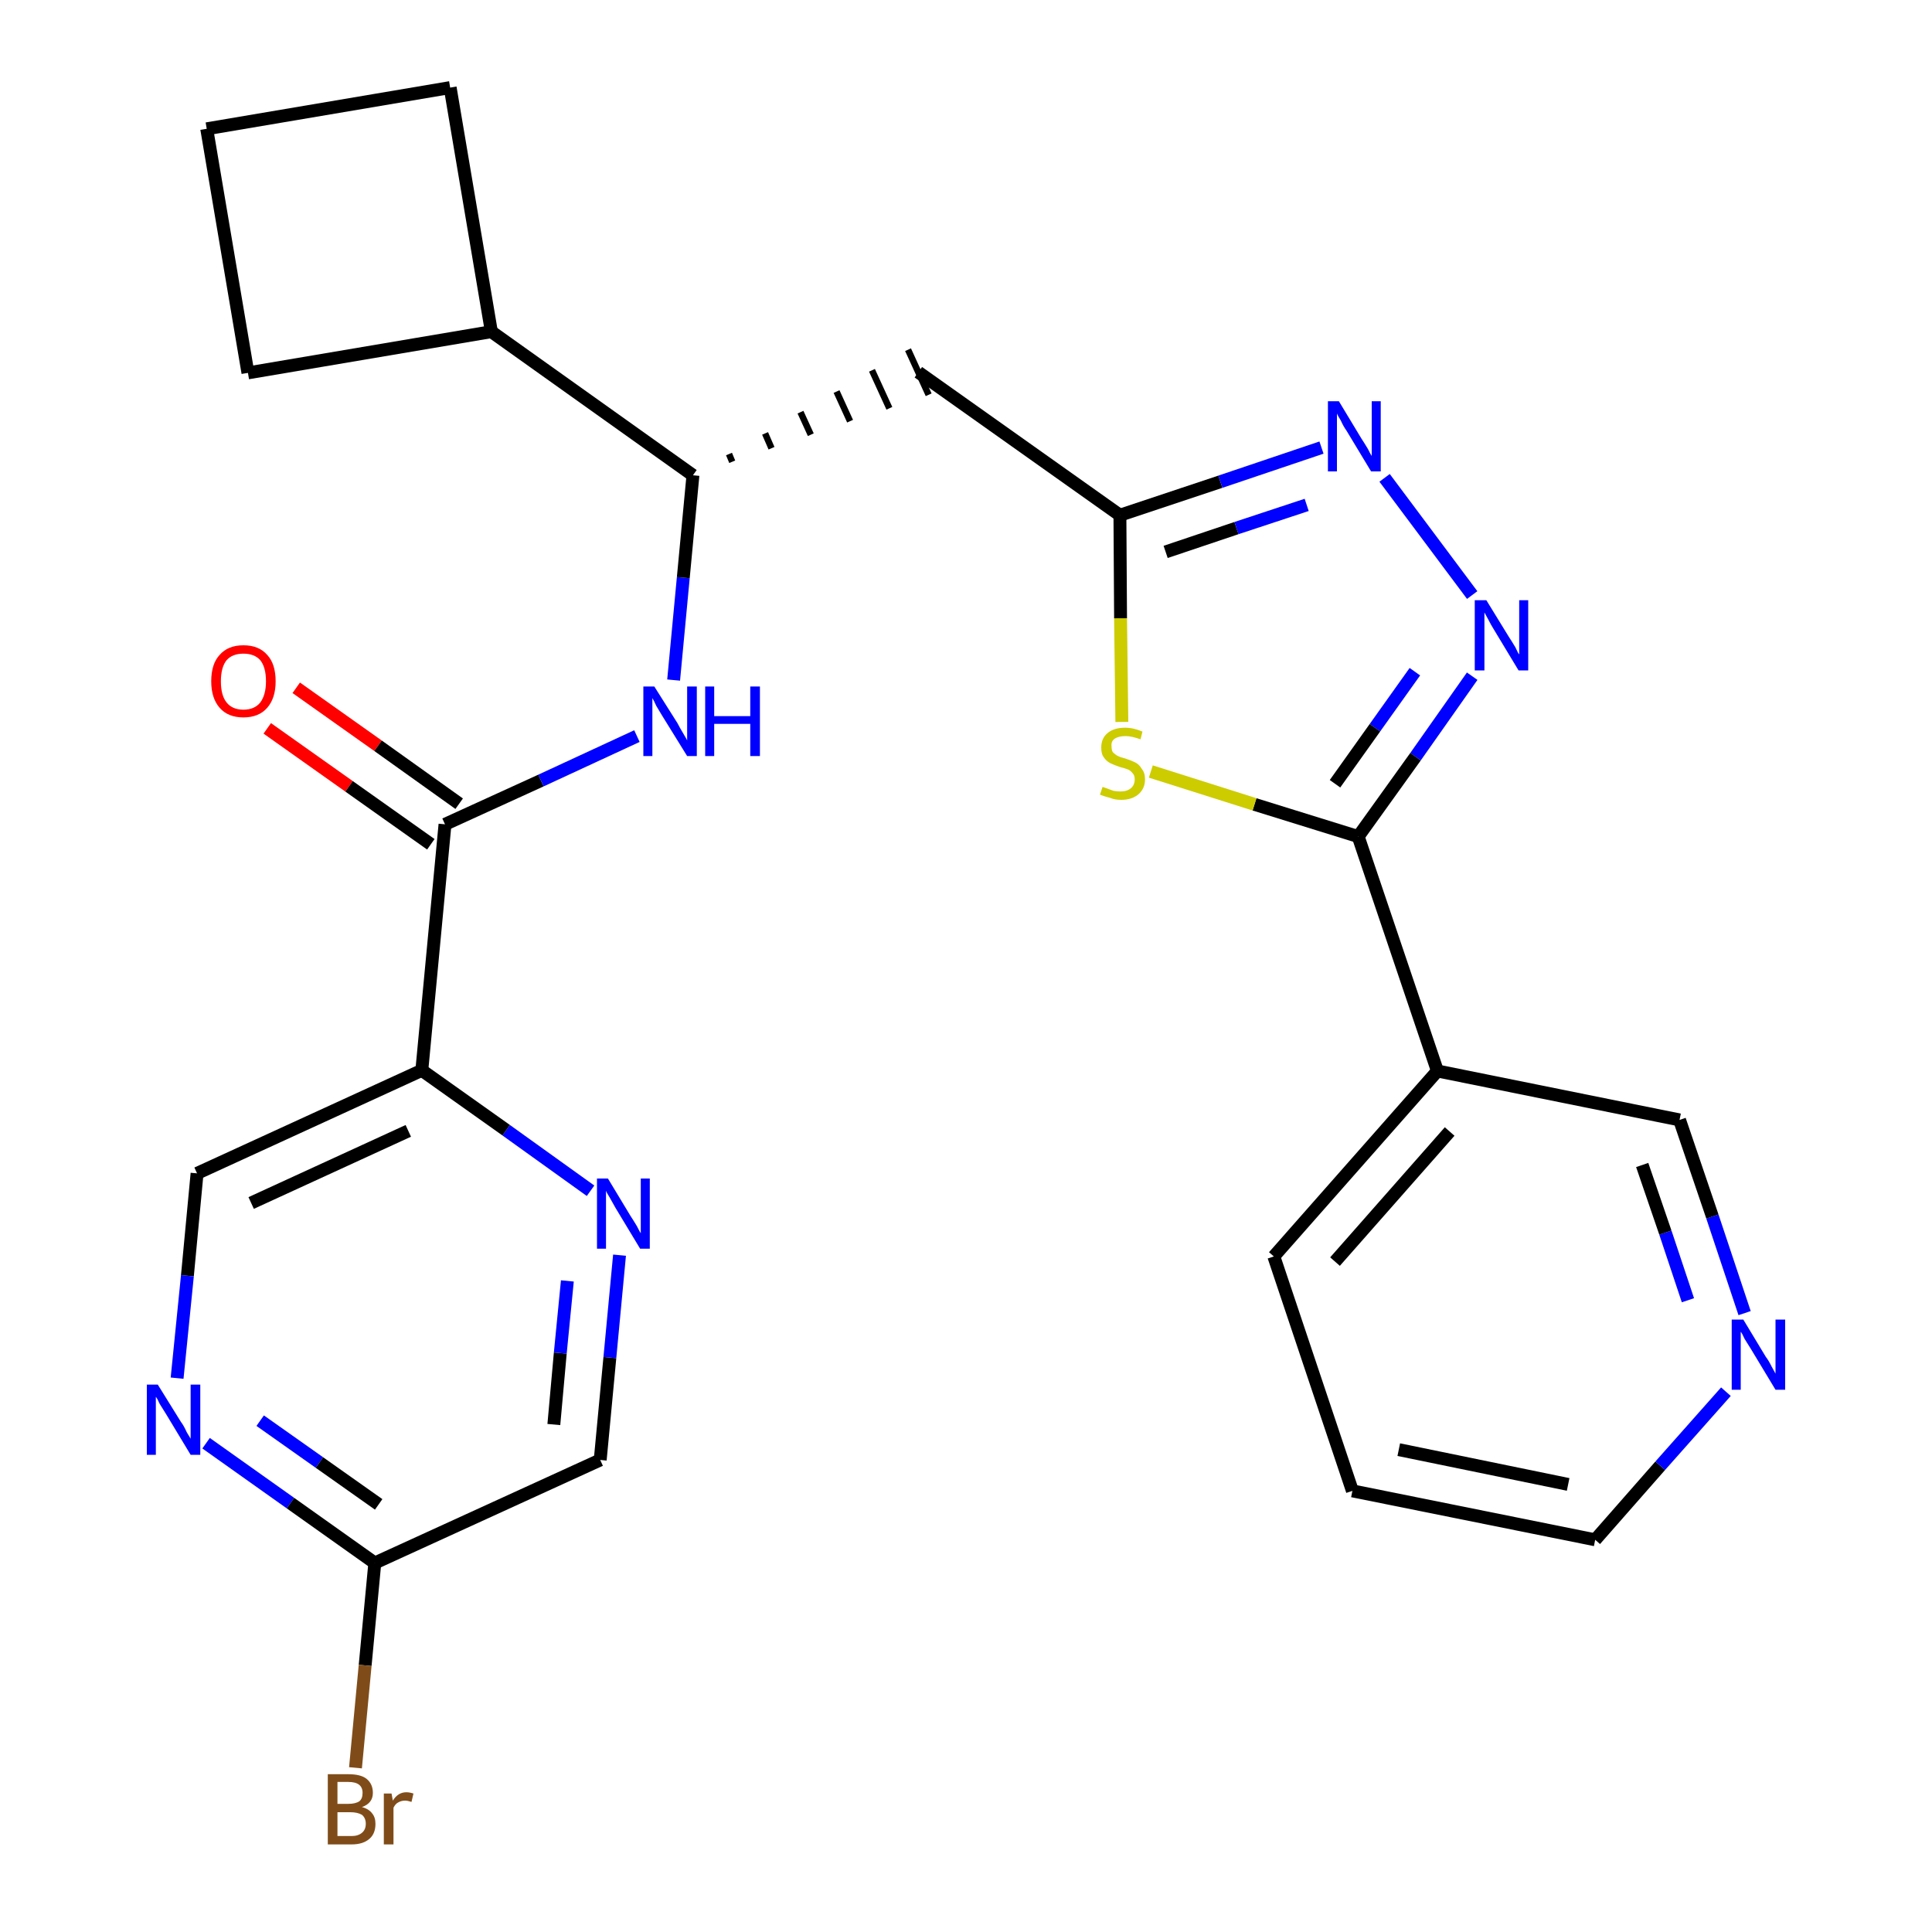 <?xml version='1.0' encoding='iso-8859-1'?>
<svg version='1.1' baseProfile='full'
              xmlns='http://www.w3.org/2000/svg'
                      xmlns:rdkit='http://www.rdkit.org/xml'
                      xmlns:xlink='http://www.w3.org/1999/xlink'
                  xml:space='preserve'
width='300px' height='300px' viewBox='0 0 300 300'>
<!-- END OF HEADER -->
<path class='bond-0 atom-0 atom-1' d='M 41.5,113.1 L 54.2,122.1' style='fill:none;fill-rule:evenodd;stroke:#FF0000;stroke-width:2.0px;stroke-linecap:butt;stroke-linejoin:miter;stroke-opacity:1' />
<path class='bond-0 atom-0 atom-1' d='M 54.2,122.1 L 66.9,131.1' style='fill:none;fill-rule:evenodd;stroke:#000000;stroke-width:2.0px;stroke-linecap:butt;stroke-linejoin:miter;stroke-opacity:1' />
<path class='bond-0 atom-0 atom-1' d='M 46.0,106.8 L 58.7,115.8' style='fill:none;fill-rule:evenodd;stroke:#FF0000;stroke-width:2.0px;stroke-linecap:butt;stroke-linejoin:miter;stroke-opacity:1' />
<path class='bond-0 atom-0 atom-1' d='M 58.7,115.8 L 71.3,124.8' style='fill:none;fill-rule:evenodd;stroke:#000000;stroke-width:2.0px;stroke-linecap:butt;stroke-linejoin:miter;stroke-opacity:1' />
<path class='bond-1 atom-1 atom-2' d='M 69.1,128.0 L 84.0,121.2' style='fill:none;fill-rule:evenodd;stroke:#000000;stroke-width:2.0px;stroke-linecap:butt;stroke-linejoin:miter;stroke-opacity:1' />
<path class='bond-1 atom-1 atom-2' d='M 84.0,121.2 L 98.9,114.3' style='fill:none;fill-rule:evenodd;stroke:#0000FF;stroke-width:2.0px;stroke-linecap:butt;stroke-linejoin:miter;stroke-opacity:1' />
<path class='bond-19 atom-1 atom-20' d='M 69.1,128.0 L 65.5,166.2' style='fill:none;fill-rule:evenodd;stroke:#000000;stroke-width:2.0px;stroke-linecap:butt;stroke-linejoin:miter;stroke-opacity:1' />
<path class='bond-2 atom-2 atom-3' d='M 104.6,105.6 L 106.1,89.7' style='fill:none;fill-rule:evenodd;stroke:#0000FF;stroke-width:2.0px;stroke-linecap:butt;stroke-linejoin:miter;stroke-opacity:1' />
<path class='bond-2 atom-2 atom-3' d='M 106.1,89.7 L 107.6,73.8' style='fill:none;fill-rule:evenodd;stroke:#000000;stroke-width:2.0px;stroke-linecap:butt;stroke-linejoin:miter;stroke-opacity:1' />
<path class='bond-3 atom-3 atom-4' d='M 113.7,71.7 L 113.2,70.5' style='fill:none;fill-rule:evenodd;stroke:#000000;stroke-width:1.0px;stroke-linecap:butt;stroke-linejoin:miter;stroke-opacity:1' />
<path class='bond-3 atom-3 atom-4' d='M 119.8,69.6 L 118.8,67.3' style='fill:none;fill-rule:evenodd;stroke:#000000;stroke-width:1.0px;stroke-linecap:butt;stroke-linejoin:miter;stroke-opacity:1' />
<path class='bond-3 atom-3 atom-4' d='M 125.9,67.5 L 124.3,64.0' style='fill:none;fill-rule:evenodd;stroke:#000000;stroke-width:1.0px;stroke-linecap:butt;stroke-linejoin:miter;stroke-opacity:1' />
<path class='bond-3 atom-3 atom-4' d='M 132.0,65.4 L 129.9,60.8' style='fill:none;fill-rule:evenodd;stroke:#000000;stroke-width:1.0px;stroke-linecap:butt;stroke-linejoin:miter;stroke-opacity:1' />
<path class='bond-3 atom-3 atom-4' d='M 138.1,63.4 L 135.4,57.5' style='fill:none;fill-rule:evenodd;stroke:#000000;stroke-width:1.0px;stroke-linecap:butt;stroke-linejoin:miter;stroke-opacity:1' />
<path class='bond-3 atom-3 atom-4' d='M 144.2,61.3 L 141.0,54.3' style='fill:none;fill-rule:evenodd;stroke:#000000;stroke-width:1.0px;stroke-linecap:butt;stroke-linejoin:miter;stroke-opacity:1' />
<path class='bond-15 atom-3 atom-16' d='M 107.6,73.8 L 76.3,51.5' style='fill:none;fill-rule:evenodd;stroke:#000000;stroke-width:2.0px;stroke-linecap:butt;stroke-linejoin:miter;stroke-opacity:1' />
<path class='bond-4 atom-4 atom-5' d='M 142.6,57.8 L 173.9,80.0' style='fill:none;fill-rule:evenodd;stroke:#000000;stroke-width:2.0px;stroke-linecap:butt;stroke-linejoin:miter;stroke-opacity:1' />
<path class='bond-5 atom-5 atom-6' d='M 173.9,80.0 L 189.5,74.8' style='fill:none;fill-rule:evenodd;stroke:#000000;stroke-width:2.0px;stroke-linecap:butt;stroke-linejoin:miter;stroke-opacity:1' />
<path class='bond-5 atom-5 atom-6' d='M 189.5,74.8 L 205.2,69.5' style='fill:none;fill-rule:evenodd;stroke:#0000FF;stroke-width:2.0px;stroke-linecap:butt;stroke-linejoin:miter;stroke-opacity:1' />
<path class='bond-5 atom-5 atom-6' d='M 181.0,85.7 L 192.0,82.0' style='fill:none;fill-rule:evenodd;stroke:#000000;stroke-width:2.0px;stroke-linecap:butt;stroke-linejoin:miter;stroke-opacity:1' />
<path class='bond-5 atom-5 atom-6' d='M 192.0,82.0 L 202.9,78.4' style='fill:none;fill-rule:evenodd;stroke:#0000FF;stroke-width:2.0px;stroke-linecap:butt;stroke-linejoin:miter;stroke-opacity:1' />
<path class='bond-26 atom-15 atom-5' d='M 174.2,112.1 L 174.0,96.0' style='fill:none;fill-rule:evenodd;stroke:#CCCC00;stroke-width:2.0px;stroke-linecap:butt;stroke-linejoin:miter;stroke-opacity:1' />
<path class='bond-26 atom-15 atom-5' d='M 174.0,96.0 L 173.9,80.0' style='fill:none;fill-rule:evenodd;stroke:#000000;stroke-width:2.0px;stroke-linecap:butt;stroke-linejoin:miter;stroke-opacity:1' />
<path class='bond-6 atom-6 atom-7' d='M 215.0,74.2 L 228.6,92.4' style='fill:none;fill-rule:evenodd;stroke:#0000FF;stroke-width:2.0px;stroke-linecap:butt;stroke-linejoin:miter;stroke-opacity:1' />
<path class='bond-7 atom-7 atom-8' d='M 228.6,105.0 L 219.8,117.5' style='fill:none;fill-rule:evenodd;stroke:#0000FF;stroke-width:2.0px;stroke-linecap:butt;stroke-linejoin:miter;stroke-opacity:1' />
<path class='bond-7 atom-7 atom-8' d='M 219.8,117.5 L 210.9,129.9' style='fill:none;fill-rule:evenodd;stroke:#000000;stroke-width:2.0px;stroke-linecap:butt;stroke-linejoin:miter;stroke-opacity:1' />
<path class='bond-7 atom-7 atom-8' d='M 219.7,104.3 L 213.5,113.0' style='fill:none;fill-rule:evenodd;stroke:#0000FF;stroke-width:2.0px;stroke-linecap:butt;stroke-linejoin:miter;stroke-opacity:1' />
<path class='bond-7 atom-7 atom-8' d='M 213.5,113.0 L 207.3,121.7' style='fill:none;fill-rule:evenodd;stroke:#000000;stroke-width:2.0px;stroke-linecap:butt;stroke-linejoin:miter;stroke-opacity:1' />
<path class='bond-8 atom-8 atom-9' d='M 210.9,129.9 L 223.2,166.3' style='fill:none;fill-rule:evenodd;stroke:#000000;stroke-width:2.0px;stroke-linecap:butt;stroke-linejoin:miter;stroke-opacity:1' />
<path class='bond-14 atom-8 atom-15' d='M 210.9,129.9 L 194.8,124.9' style='fill:none;fill-rule:evenodd;stroke:#000000;stroke-width:2.0px;stroke-linecap:butt;stroke-linejoin:miter;stroke-opacity:1' />
<path class='bond-14 atom-8 atom-15' d='M 194.8,124.9 L 178.7,119.8' style='fill:none;fill-rule:evenodd;stroke:#CCCC00;stroke-width:2.0px;stroke-linecap:butt;stroke-linejoin:miter;stroke-opacity:1' />
<path class='bond-9 atom-9 atom-10' d='M 223.2,166.3 L 197.8,195.1' style='fill:none;fill-rule:evenodd;stroke:#000000;stroke-width:2.0px;stroke-linecap:butt;stroke-linejoin:miter;stroke-opacity:1' />
<path class='bond-9 atom-9 atom-10' d='M 225.1,175.7 L 207.3,195.9' style='fill:none;fill-rule:evenodd;stroke:#000000;stroke-width:2.0px;stroke-linecap:butt;stroke-linejoin:miter;stroke-opacity:1' />
<path class='bond-29 atom-14 atom-9' d='M 260.8,173.9 L 223.2,166.3' style='fill:none;fill-rule:evenodd;stroke:#000000;stroke-width:2.0px;stroke-linecap:butt;stroke-linejoin:miter;stroke-opacity:1' />
<path class='bond-10 atom-10 atom-11' d='M 197.8,195.1 L 210.0,231.5' style='fill:none;fill-rule:evenodd;stroke:#000000;stroke-width:2.0px;stroke-linecap:butt;stroke-linejoin:miter;stroke-opacity:1' />
<path class='bond-11 atom-11 atom-12' d='M 210.0,231.5 L 247.7,239.1' style='fill:none;fill-rule:evenodd;stroke:#000000;stroke-width:2.0px;stroke-linecap:butt;stroke-linejoin:miter;stroke-opacity:1' />
<path class='bond-11 atom-11 atom-12' d='M 217.2,225.1 L 243.5,230.5' style='fill:none;fill-rule:evenodd;stroke:#000000;stroke-width:2.0px;stroke-linecap:butt;stroke-linejoin:miter;stroke-opacity:1' />
<path class='bond-12 atom-12 atom-13' d='M 247.7,239.1 L 257.8,227.6' style='fill:none;fill-rule:evenodd;stroke:#000000;stroke-width:2.0px;stroke-linecap:butt;stroke-linejoin:miter;stroke-opacity:1' />
<path class='bond-12 atom-12 atom-13' d='M 257.8,227.6 L 268.0,216.1' style='fill:none;fill-rule:evenodd;stroke:#0000FF;stroke-width:2.0px;stroke-linecap:butt;stroke-linejoin:miter;stroke-opacity:1' />
<path class='bond-13 atom-13 atom-14' d='M 270.9,203.9 L 265.9,188.9' style='fill:none;fill-rule:evenodd;stroke:#0000FF;stroke-width:2.0px;stroke-linecap:butt;stroke-linejoin:miter;stroke-opacity:1' />
<path class='bond-13 atom-13 atom-14' d='M 265.9,188.9 L 260.8,173.9' style='fill:none;fill-rule:evenodd;stroke:#000000;stroke-width:2.0px;stroke-linecap:butt;stroke-linejoin:miter;stroke-opacity:1' />
<path class='bond-13 atom-13 atom-14' d='M 262.1,201.9 L 258.6,191.4' style='fill:none;fill-rule:evenodd;stroke:#0000FF;stroke-width:2.0px;stroke-linecap:butt;stroke-linejoin:miter;stroke-opacity:1' />
<path class='bond-13 atom-13 atom-14' d='M 258.6,191.4 L 255.0,180.9' style='fill:none;fill-rule:evenodd;stroke:#000000;stroke-width:2.0px;stroke-linecap:butt;stroke-linejoin:miter;stroke-opacity:1' />
<path class='bond-16 atom-16 atom-17' d='M 76.3,51.5 L 69.9,13.6' style='fill:none;fill-rule:evenodd;stroke:#000000;stroke-width:2.0px;stroke-linecap:butt;stroke-linejoin:miter;stroke-opacity:1' />
<path class='bond-27 atom-19 atom-16' d='M 38.5,57.9 L 76.3,51.5' style='fill:none;fill-rule:evenodd;stroke:#000000;stroke-width:2.0px;stroke-linecap:butt;stroke-linejoin:miter;stroke-opacity:1' />
<path class='bond-17 atom-17 atom-18' d='M 69.9,13.6 L 32.1,20.0' style='fill:none;fill-rule:evenodd;stroke:#000000;stroke-width:2.0px;stroke-linecap:butt;stroke-linejoin:miter;stroke-opacity:1' />
<path class='bond-18 atom-18 atom-19' d='M 32.1,20.0 L 38.5,57.9' style='fill:none;fill-rule:evenodd;stroke:#000000;stroke-width:2.0px;stroke-linecap:butt;stroke-linejoin:miter;stroke-opacity:1' />
<path class='bond-20 atom-20 atom-21' d='M 65.5,166.2 L 30.6,182.2' style='fill:none;fill-rule:evenodd;stroke:#000000;stroke-width:2.0px;stroke-linecap:butt;stroke-linejoin:miter;stroke-opacity:1' />
<path class='bond-20 atom-20 atom-21' d='M 63.4,175.6 L 39.0,186.8' style='fill:none;fill-rule:evenodd;stroke:#000000;stroke-width:2.0px;stroke-linecap:butt;stroke-linejoin:miter;stroke-opacity:1' />
<path class='bond-28 atom-26 atom-20' d='M 91.7,184.9 L 78.6,175.5' style='fill:none;fill-rule:evenodd;stroke:#0000FF;stroke-width:2.0px;stroke-linecap:butt;stroke-linejoin:miter;stroke-opacity:1' />
<path class='bond-28 atom-26 atom-20' d='M 78.6,175.5 L 65.5,166.2' style='fill:none;fill-rule:evenodd;stroke:#000000;stroke-width:2.0px;stroke-linecap:butt;stroke-linejoin:miter;stroke-opacity:1' />
<path class='bond-21 atom-21 atom-22' d='M 30.6,182.2 L 29.1,198.1' style='fill:none;fill-rule:evenodd;stroke:#000000;stroke-width:2.0px;stroke-linecap:butt;stroke-linejoin:miter;stroke-opacity:1' />
<path class='bond-21 atom-21 atom-22' d='M 29.1,198.1 L 27.5,214.0' style='fill:none;fill-rule:evenodd;stroke:#0000FF;stroke-width:2.0px;stroke-linecap:butt;stroke-linejoin:miter;stroke-opacity:1' />
<path class='bond-22 atom-22 atom-23' d='M 32.0,224.1 L 45.1,233.4' style='fill:none;fill-rule:evenodd;stroke:#0000FF;stroke-width:2.0px;stroke-linecap:butt;stroke-linejoin:miter;stroke-opacity:1' />
<path class='bond-22 atom-22 atom-23' d='M 45.1,233.4 L 58.2,242.7' style='fill:none;fill-rule:evenodd;stroke:#000000;stroke-width:2.0px;stroke-linecap:butt;stroke-linejoin:miter;stroke-opacity:1' />
<path class='bond-22 atom-22 atom-23' d='M 40.4,220.6 L 49.6,227.1' style='fill:none;fill-rule:evenodd;stroke:#0000FF;stroke-width:2.0px;stroke-linecap:butt;stroke-linejoin:miter;stroke-opacity:1' />
<path class='bond-22 atom-22 atom-23' d='M 49.6,227.1 L 58.8,233.6' style='fill:none;fill-rule:evenodd;stroke:#000000;stroke-width:2.0px;stroke-linecap:butt;stroke-linejoin:miter;stroke-opacity:1' />
<path class='bond-23 atom-23 atom-24' d='M 58.2,242.7 L 56.7,258.6' style='fill:none;fill-rule:evenodd;stroke:#000000;stroke-width:2.0px;stroke-linecap:butt;stroke-linejoin:miter;stroke-opacity:1' />
<path class='bond-23 atom-23 atom-24' d='M 56.7,258.6 L 55.2,274.5' style='fill:none;fill-rule:evenodd;stroke:#7F4C19;stroke-width:2.0px;stroke-linecap:butt;stroke-linejoin:miter;stroke-opacity:1' />
<path class='bond-24 atom-23 atom-25' d='M 58.2,242.7 L 93.2,226.7' style='fill:none;fill-rule:evenodd;stroke:#000000;stroke-width:2.0px;stroke-linecap:butt;stroke-linejoin:miter;stroke-opacity:1' />
<path class='bond-25 atom-25 atom-26' d='M 93.2,226.7 L 94.7,210.8' style='fill:none;fill-rule:evenodd;stroke:#000000;stroke-width:2.0px;stroke-linecap:butt;stroke-linejoin:miter;stroke-opacity:1' />
<path class='bond-25 atom-25 atom-26' d='M 94.7,210.8 L 96.2,194.9' style='fill:none;fill-rule:evenodd;stroke:#0000FF;stroke-width:2.0px;stroke-linecap:butt;stroke-linejoin:miter;stroke-opacity:1' />
<path class='bond-25 atom-25 atom-26' d='M 86.0,221.2 L 87.0,210.1' style='fill:none;fill-rule:evenodd;stroke:#000000;stroke-width:2.0px;stroke-linecap:butt;stroke-linejoin:miter;stroke-opacity:1' />
<path class='bond-25 atom-25 atom-26' d='M 87.0,210.1 L 88.1,198.9' style='fill:none;fill-rule:evenodd;stroke:#0000FF;stroke-width:2.0px;stroke-linecap:butt;stroke-linejoin:miter;stroke-opacity:1' />
<path  class='atom-0' d='M 32.8 105.8
Q 32.8 103.1, 34.1 101.7
Q 35.4 100.2, 37.8 100.2
Q 40.2 100.2, 41.5 101.7
Q 42.8 103.1, 42.8 105.8
Q 42.8 108.4, 41.5 109.9
Q 40.2 111.4, 37.8 111.4
Q 35.4 111.4, 34.1 109.9
Q 32.8 108.4, 32.8 105.8
M 37.8 110.2
Q 39.5 110.2, 40.4 109.1
Q 41.3 107.9, 41.3 105.8
Q 41.3 103.6, 40.4 102.5
Q 39.5 101.5, 37.8 101.5
Q 36.1 101.5, 35.2 102.5
Q 34.3 103.6, 34.3 105.8
Q 34.3 108.0, 35.2 109.1
Q 36.1 110.2, 37.8 110.2
' fill='#FF0000'/>
<path  class='atom-2' d='M 101.6 106.6
L 105.2 112.3
Q 105.5 112.9, 106.1 113.9
Q 106.7 114.9, 106.7 115.0
L 106.7 106.6
L 108.2 106.6
L 108.2 117.4
L 106.7 117.4
L 102.8 111.1
Q 102.4 110.4, 101.9 109.6
Q 101.5 108.7, 101.3 108.4
L 101.3 117.4
L 99.9 117.4
L 99.9 106.6
L 101.6 106.6
' fill='#0000FF'/>
<path  class='atom-2' d='M 109.5 106.6
L 110.9 106.6
L 110.9 111.2
L 116.5 111.2
L 116.5 106.6
L 118.0 106.6
L 118.0 117.4
L 116.5 117.4
L 116.5 112.4
L 110.9 112.4
L 110.9 117.4
L 109.5 117.4
L 109.5 106.6
' fill='#0000FF'/>
<path  class='atom-6' d='M 207.9 62.3
L 211.4 68.1
Q 211.8 68.7, 212.4 69.7
Q 212.9 70.7, 213.0 70.8
L 213.0 62.3
L 214.4 62.3
L 214.4 73.2
L 212.9 73.2
L 209.1 66.9
Q 208.6 66.2, 208.2 65.3
Q 207.7 64.5, 207.6 64.2
L 207.6 73.2
L 206.2 73.2
L 206.2 62.3
L 207.9 62.3
' fill='#0000FF'/>
<path  class='atom-7' d='M 230.8 93.2
L 234.3 98.9
Q 234.7 99.5, 235.3 100.5
Q 235.8 101.6, 235.9 101.6
L 235.9 93.2
L 237.3 93.2
L 237.3 104.1
L 235.8 104.1
L 232.0 97.8
Q 231.5 97.0, 231.1 96.2
Q 230.6 95.3, 230.5 95.1
L 230.5 104.1
L 229.0 104.1
L 229.0 93.2
L 230.8 93.2
' fill='#0000FF'/>
<path  class='atom-13' d='M 270.7 204.9
L 274.2 210.7
Q 274.6 211.2, 275.1 212.2
Q 275.7 213.3, 275.7 213.3
L 275.7 204.9
L 277.2 204.9
L 277.2 215.8
L 275.7 215.8
L 271.9 209.5
Q 271.4 208.7, 270.9 207.9
Q 270.5 207.0, 270.3 206.8
L 270.3 215.8
L 268.9 215.8
L 268.9 204.9
L 270.7 204.9
' fill='#0000FF'/>
<path  class='atom-15' d='M 171.2 122.2
Q 171.3 122.2, 171.8 122.4
Q 172.3 122.6, 172.9 122.8
Q 173.5 122.9, 174.0 122.9
Q 175.0 122.9, 175.6 122.4
Q 176.2 121.9, 176.2 121.0
Q 176.2 120.4, 175.9 120.1
Q 175.6 119.7, 175.2 119.5
Q 174.7 119.3, 173.9 119.1
Q 173.0 118.8, 172.4 118.5
Q 171.8 118.2, 171.4 117.6
Q 171.0 117.1, 171.0 116.1
Q 171.0 114.7, 171.9 113.9
Q 172.9 113.0, 174.7 113.0
Q 176.0 113.0, 177.4 113.6
L 177.1 114.8
Q 175.7 114.3, 174.8 114.3
Q 173.7 114.3, 173.1 114.7
Q 172.5 115.1, 172.6 115.9
Q 172.6 116.5, 172.8 116.8
Q 173.2 117.2, 173.6 117.4
Q 174.0 117.6, 174.8 117.8
Q 175.7 118.1, 176.3 118.4
Q 176.9 118.7, 177.3 119.4
Q 177.8 120.0, 177.8 121.0
Q 177.8 122.5, 176.7 123.4
Q 175.7 124.2, 174.1 124.2
Q 173.1 124.2, 172.4 123.9
Q 171.6 123.7, 170.8 123.4
L 171.2 122.2
' fill='#CCCC00'/>
<path  class='atom-22' d='M 24.5 215.0
L 28.1 220.8
Q 28.5 221.3, 29.0 222.4
Q 29.6 223.4, 29.6 223.4
L 29.6 215.0
L 31.1 215.0
L 31.1 225.9
L 29.6 225.9
L 25.8 219.6
Q 25.3 218.8, 24.8 218.0
Q 24.4 217.1, 24.2 216.9
L 24.2 225.9
L 22.8 225.9
L 22.8 215.0
L 24.5 215.0
' fill='#0000FF'/>
<path  class='atom-24' d='M 56.2 280.6
Q 57.3 280.9, 57.8 281.6
Q 58.3 282.2, 58.3 283.2
Q 58.3 284.7, 57.4 285.5
Q 56.4 286.4, 54.6 286.4
L 50.9 286.4
L 50.9 275.5
L 54.1 275.5
Q 56.0 275.5, 56.9 276.2
Q 57.9 277.0, 57.9 278.4
Q 57.9 280.0, 56.2 280.6
M 52.4 276.7
L 52.4 280.1
L 54.1 280.1
Q 55.2 280.1, 55.8 279.7
Q 56.3 279.3, 56.3 278.4
Q 56.3 276.7, 54.1 276.7
L 52.4 276.7
M 54.6 285.1
Q 55.6 285.1, 56.2 284.6
Q 56.8 284.1, 56.8 283.2
Q 56.8 282.3, 56.2 281.8
Q 55.5 281.4, 54.4 281.4
L 52.4 281.4
L 52.4 285.1
L 54.6 285.1
' fill='#7F4C19'/>
<path  class='atom-24' d='M 60.8 278.5
L 61.0 279.6
Q 61.8 278.3, 63.1 278.3
Q 63.6 278.3, 64.2 278.5
L 63.9 279.8
Q 63.3 279.6, 62.9 279.6
Q 62.3 279.6, 61.8 279.9
Q 61.4 280.1, 61.1 280.7
L 61.1 286.4
L 59.6 286.4
L 59.6 278.5
L 60.8 278.5
' fill='#7F4C19'/>
<path  class='atom-26' d='M 94.4 183.0
L 97.9 188.8
Q 98.3 189.4, 98.9 190.4
Q 99.4 191.4, 99.5 191.5
L 99.5 183.0
L 100.9 183.0
L 100.9 193.9
L 99.4 193.9
L 95.6 187.6
Q 95.2 186.9, 94.7 186.0
Q 94.2 185.2, 94.1 184.9
L 94.1 193.9
L 92.7 193.9
L 92.7 183.0
L 94.4 183.0
' fill='#0000FF'/>
</svg>
